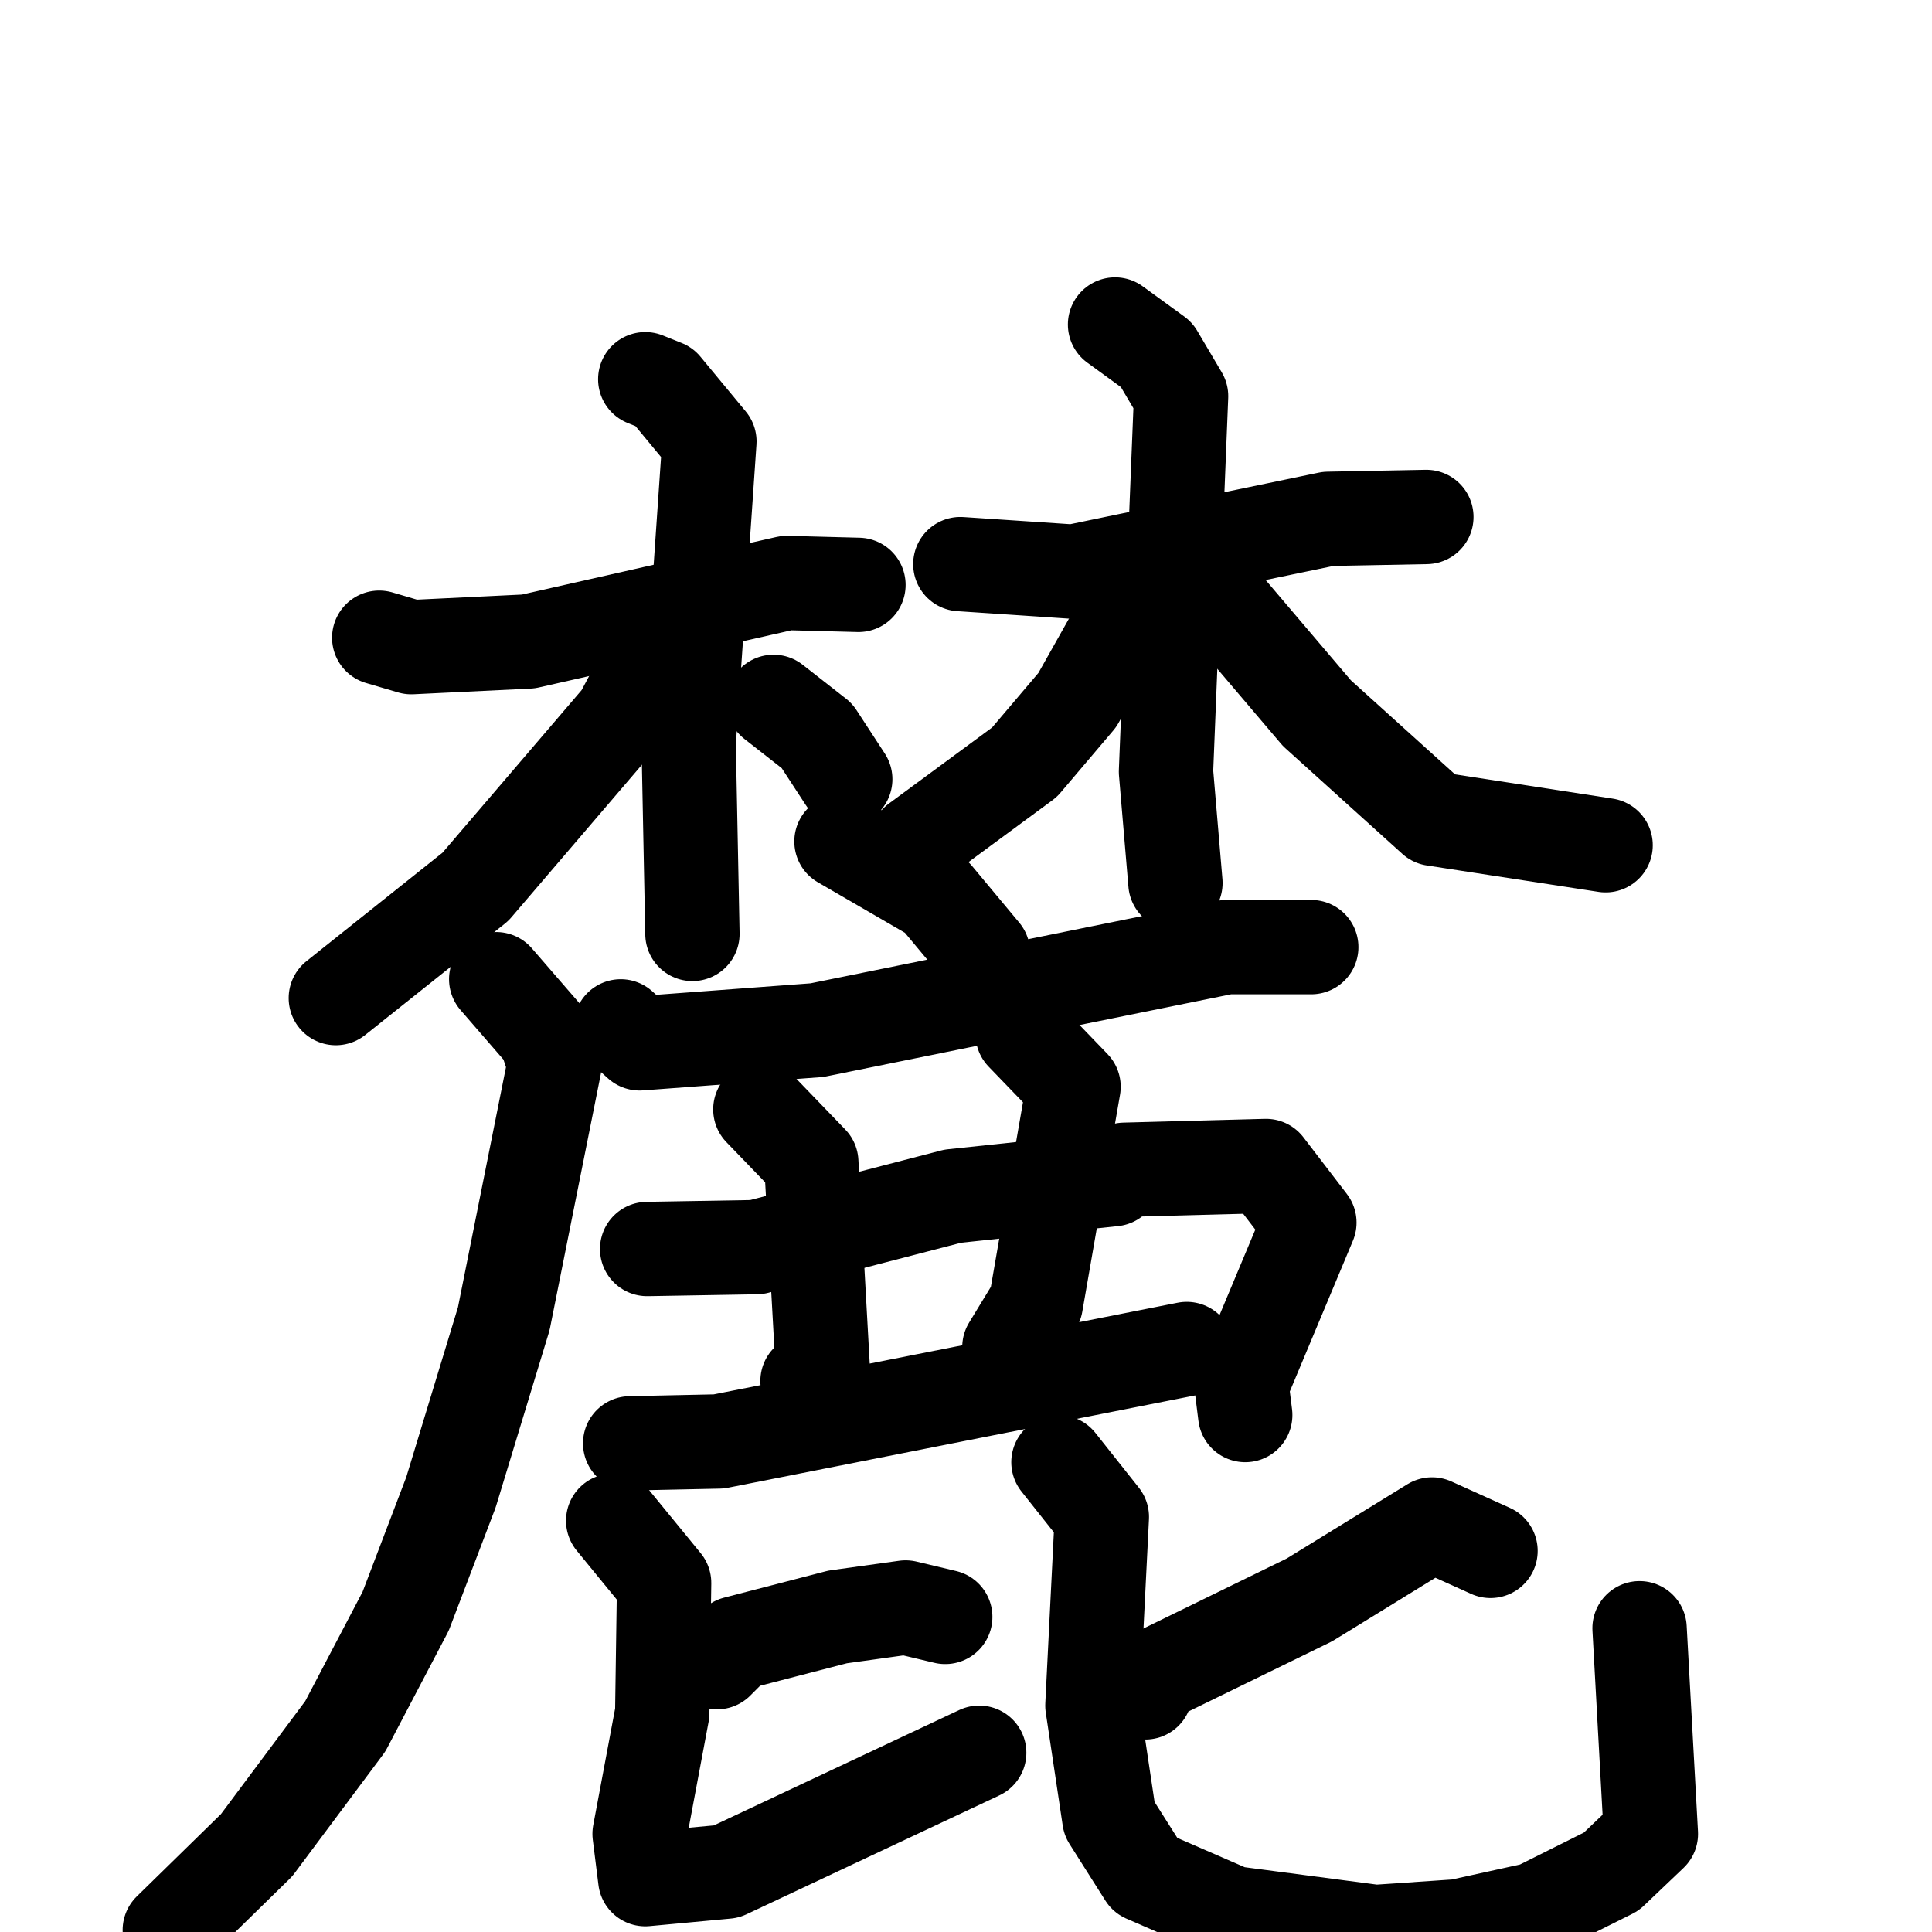<svg xmlns="http://www.w3.org/2000/svg" viewBox="0 0 1024 1024">
  <g style="fill:none;stroke:#000000;stroke-width:50;stroke-linecap:round;stroke-linejoin:round;" transform="scale(1, 1) translate(0, 0)">
    <path d="M 201.0,338.0 L 218.0,343.0 L 280.0,340.0 L 417.0,309.0 L 455.0,310.0"/>
    <path d="M 342.0,201.0 L 352.0,205.0 L 376.0,234.0 L 365.0,394.0 L 367.0,495.0"/>
    <path d="M 344.0,352.0 L 329.0,380.0 L 252.0,470.0 L 178.0,529.0"/>
    <path d="M 410.0,372.0 L 433.0,390.0 L 448.0,413.0"/>
    <path d="M 509.0,299.0 L 569.0,303.0 L 704.0,275.0 L 756.0,274.0"/>
    <path d="M 591.0,172.0 L 613.0,188.0 L 626.0,210.0 L 618.0,409.0 L 623.0,468.0"/>
    <path d="M 598.0,323.0 L 571.0,371.0 L 543.0,404.0 L 486.0,446.0"/>
    <path d="M 647.0,318.0 L 698.0,378.0 L 760.0,434.0 L 851.0,448.0"/>
    <path d="M 446.0,446.0 L 496.0,475.0 L 521.0,505.0"/>
    <path d="M 329.0,544.0 L 339.0,553.0 L 433.0,546.0 L 650.0,502.0 L 695.0,502.0"/>
    <path d="M 263.0,519.0 L 289.0,549.0 L 294.0,564.0 L 267.0,699.0 L 239.0,791.0 L 215.0,854.0 L 183.0,915.0 L 136.0,978.0 L 90.0,1023.0"/>
    <path d="M 343.0,662.0 L 401.0,661.0 L 505.0,634.0 L 590.0,625.0 L 596.0,620.0 L 671.0,618.0 L 694.0,648.0 L 658.0,734.0 L 660.0,750.0"/>
    <path d="M 403.0,588.0 L 430.0,616.0 L 436.0,724.0 L 428.0,732.0"/>
    <path d="M 542.0,548.0 L 569.0,576.0 L 549.0,691.0 L 535.0,714.0"/>
    <path d="M 334.0,765.0 L 381.0,764.0 L 629.0,715.0"/>
    <path d="M 380.0,881.0 L 390.0,871.0 L 444.0,857.0 L 480.0,852.0 L 501.0,857.0"/>
    <path d="M 325.0,806.0 L 352.0,839.0 L 351.0,908.0 L 339.0,972.0 L 342.0,996.0 L 385.0,992.0 L 519.0,929.0"/>
    <path d="M 790.0,822.0 L 759.0,808.0 L 694.0,848.0 L 608.0,890.0 L 607.0,897.0"/>
    <path d="M 561.0,775.0 L 584.0,804.0 L 579.0,904.0 L 588.0,964.0 L 607.0,994.0 L 653.0,1014.0 L 729.0,1024.0 L 773.0,1021.0 L 814.0,1012.0 L 854.0,992.0 L 875.0,972.0 L 869.0,863.0"/>
  </g>
</svg>
